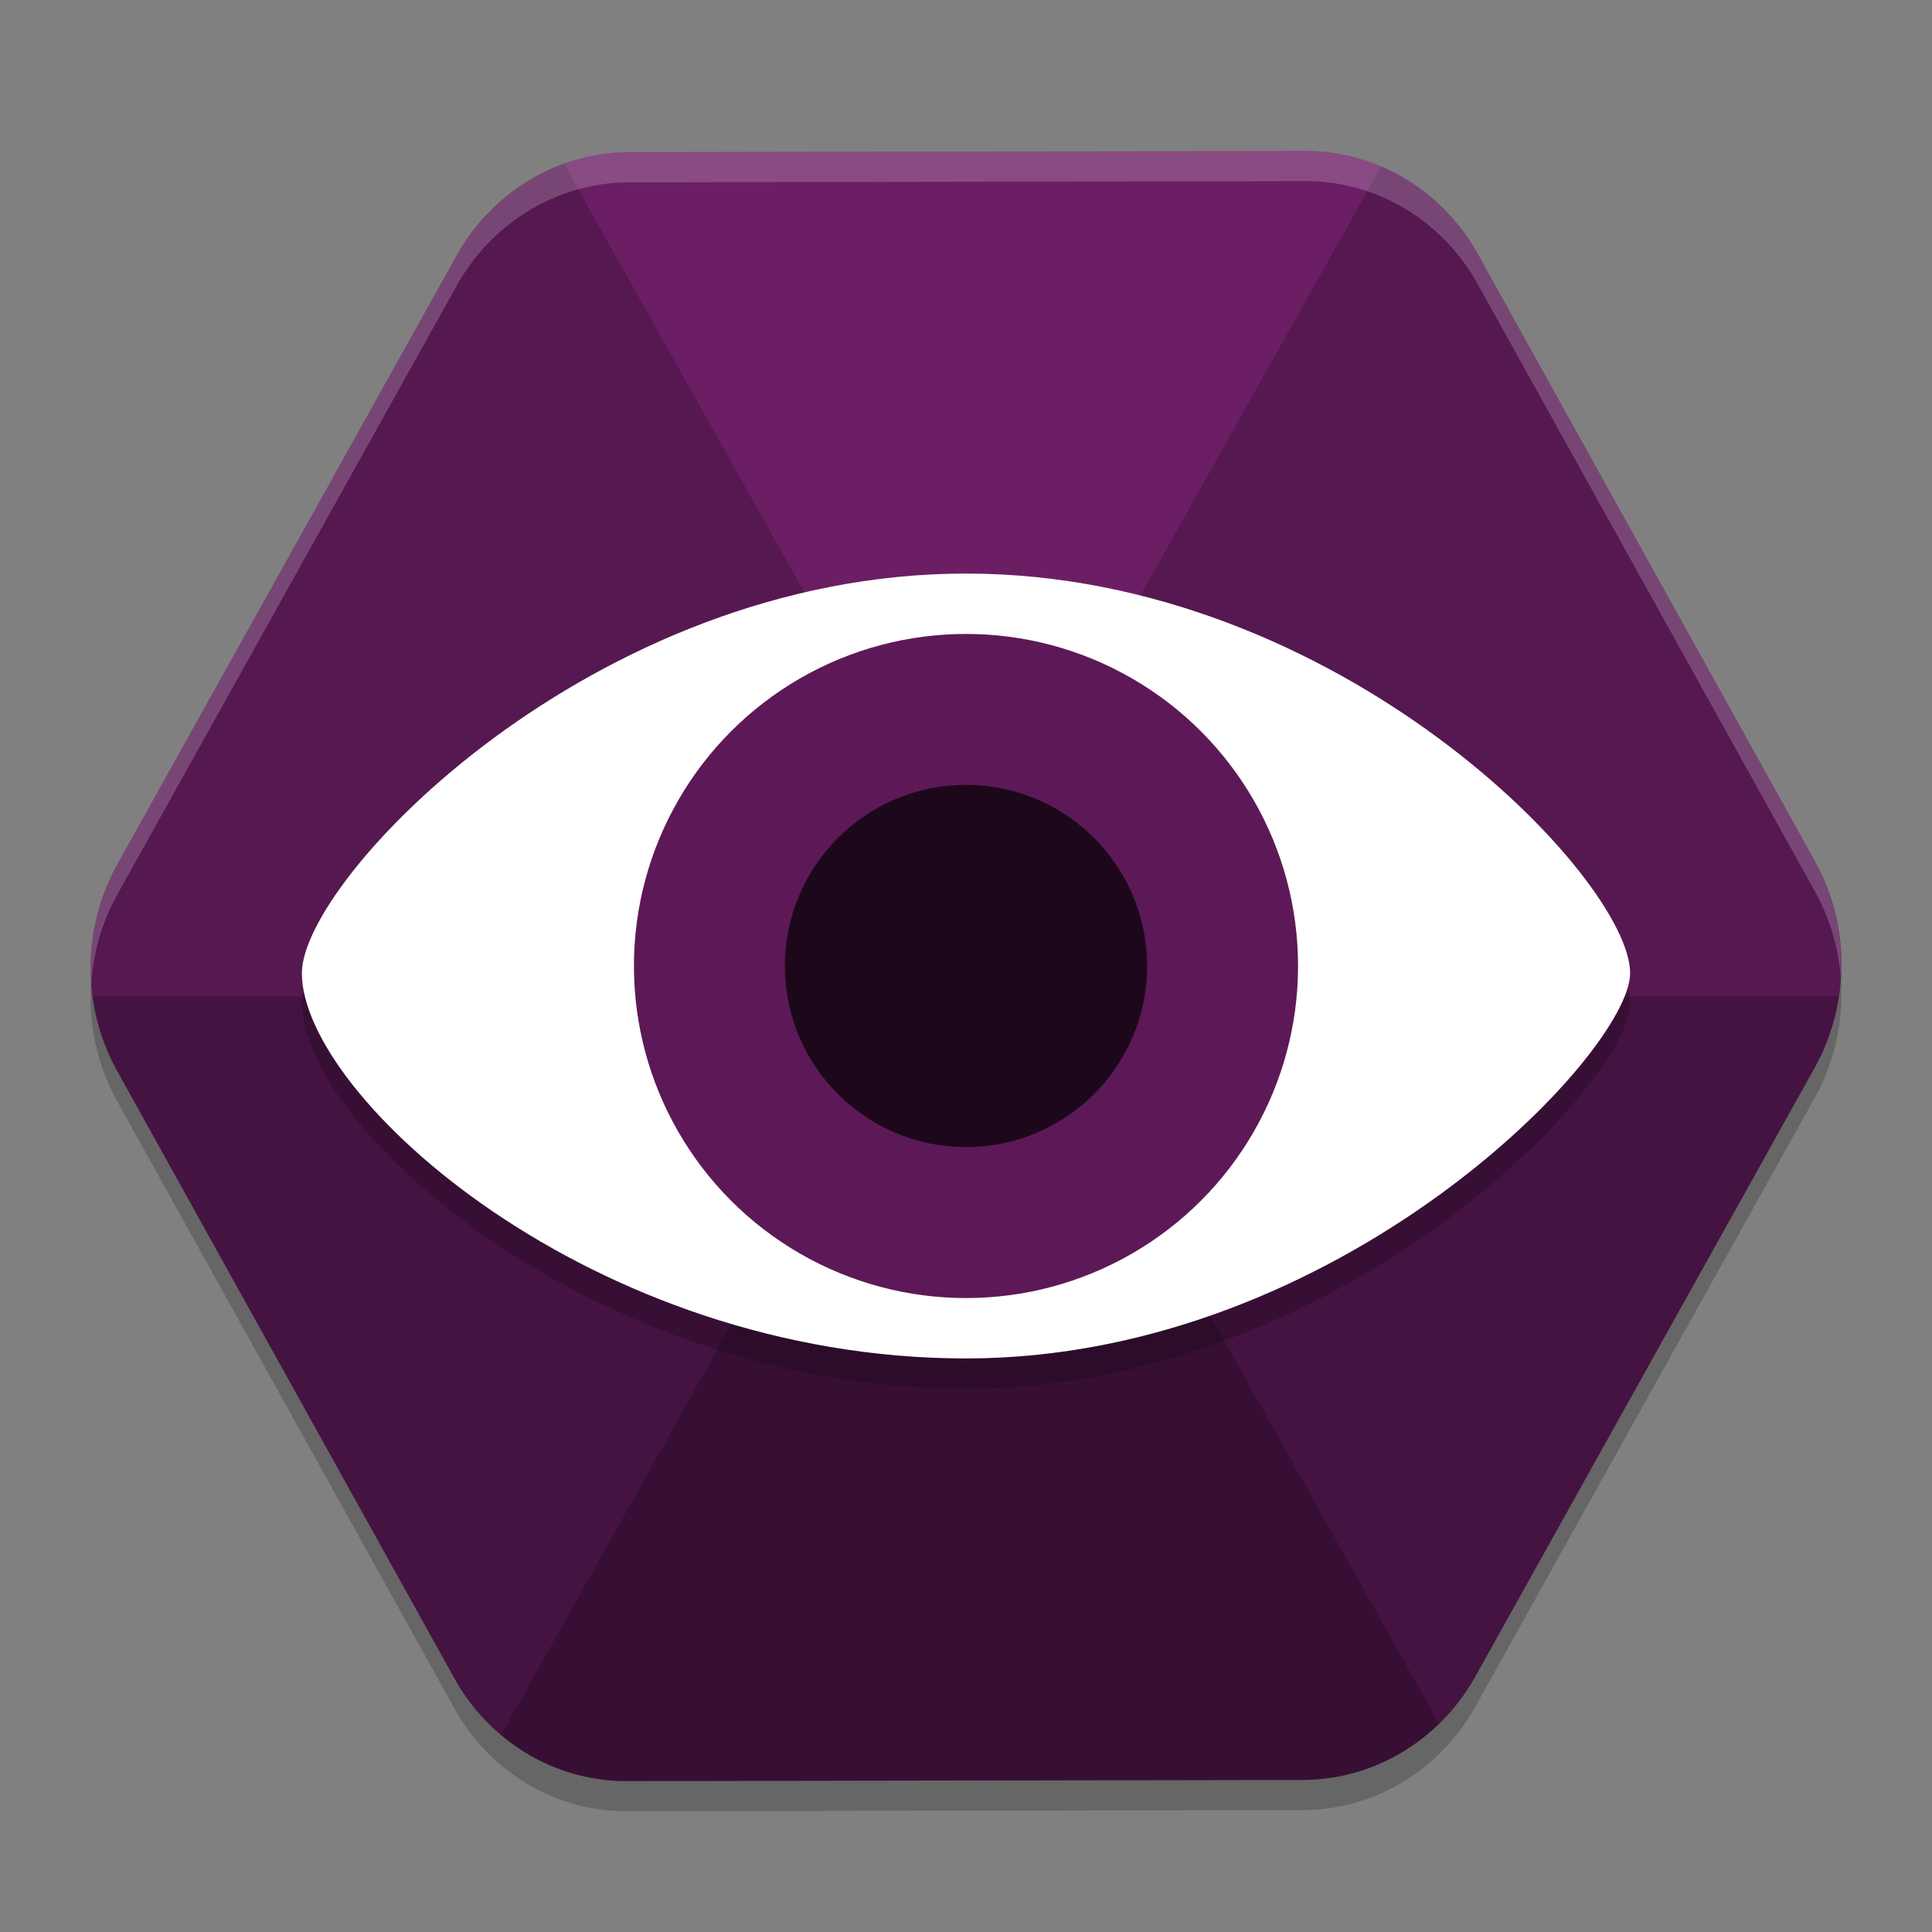 <svg xmlns="http://www.w3.org/2000/svg" width="64" height="64" version="1">
 <rect width="100%" height="100%" fill="#808080" stroke="none"/>
 <path style="opacity:0.2" d="M 17.68,6.884 A 6.594,6.844 2.593 0 0 15.124,9.471 L 3.889,29.627 a 6.594,6.844 2.593 0 0 -0.011,6.844 L 15.049,56.588 a 6.594,6.844 2.593 0 0 5.705,3.412 l 22.405,-0.039 a 6.594,6.844 2.593 0 0 5.716,-3.432 L 60.111,36.374 a 6.594,6.844 2.593 0 0 0.011,-6.844 L 48.951,9.412 a 6.594,6.844 2.593 0 0 -5.706,-3.412 l -22.405,0.039 a 6.594,6.844 2.593 0 0 -3.162,0.845 z"/>
 <path style="fill:#6c1e65" d="M 17.68,5.884 A 6.594,6.844 2.593 0 0 15.124,8.471 L 3.889,28.627 a 6.594,6.844 2.593 0 0 -0.011,6.844 L 15.049,55.588 a 6.594,6.844 2.593 0 0 5.705,3.412 l 22.405,-0.039 a 6.594,6.844 2.593 0 0 5.716,-3.432 L 60.111,35.374 a 6.594,6.844 2.593 0 0 0.011,-6.844 L 48.951,8.412 a 6.594,6.844 2.593 0 0 -5.706,-3.412 l -22.405,0.039 a 6.594,6.844 2.593 0 0 -3.162,0.845 z"/>
 <path style="opacity:0.2" d="M 18.684,5.427 A 6.594,6.844 2.593 0 0 17.678,5.885 6.594,6.844 2.593 0 0 15.124,8.472 L 3.89,28.628 a 6.594,6.844 2.593 0 0 -0.011,6.842 L 15.048,55.589 a 6.594,6.844 2.593 0 0 5.705,3.411 l 22.405,-0.039 a 6.594,6.844 2.593 0 0 4.515,-1.868 L 18.684,5.427 Z"/>
 <path style="opacity:0.2" d="M 45.748,5.519 16.81,57.093 c 0,0 -0.185,0.294 -0.227,0.358 a 6.594,6.844 2.593 0 0 4.17,1.549 l 22.405,-0.039 a 6.594,6.844 2.593 0 0 5.718,-3.431 L 60.11,35.375 a 6.594,6.844 2.593 0 0 0.011,-6.844 L 48.952,8.411 A 6.594,6.844 2.593 0 0 45.748,5.519 Z"/>
 <path style="opacity:0.2" d="m 3.074,33 a 6.594,6.844 2.593 0 0 0.805,2.469 L 15.047,55.59 a 6.594,6.844 2.593 0 0 5.707,3.41 l 22.406,-0.039 a 6.594,6.844 2.593 0 0 5.715,-3.43 L 60.109,35.375 a 6.594,6.844 2.593 0 0 0.801,-2.375 l -57.836,0 z"/>
 <path style="opacity:0.2" d="m 32,20 c -12.375,0 -22,10.111 -22,13.237 C 10,37.333 19.625,46 32,46 44.375,46 54,35.889 54,33.237 54,30.111 44.375,20 32,20 Z"/>
 <path style="fill:#ffffff" d="m 32,19 c -12.375,0 -22,10.111 -22,13.237 0,4.096 9.625,12.763 22,12.763 12.375,0 22,-10.111 22,-12.763 0,-3.126 -9.625,-13.237 -22,-13.237 z"/>
 <circle style="fill:#5d1957" cx="32" cy="32" r="11"/>
 <circle style="fill:#1d081b" cx="32" cy="32" r="6"/>
 <path style="fill:#ffffff;opacity:0.2" d="M 43.246 5 L 20.84 5.039 A 6.594 6.844 2.593 0 0 17.678 5.885 A 6.594 6.844 2.593 0 0 15.125 8.471 L 3.889 28.627 A 6.594 6.844 2.593 0 0 3.021 32.609 A 6.594 6.844 2.593 0 1 3.889 29.627 L 15.125 9.471 A 6.594 6.844 2.593 0 1 17.678 6.885 A 6.594 6.844 2.593 0 1 20.84 6.039 L 43.246 6 A 6.594 6.844 2.593 0 1 48.951 9.412 L 60.121 29.529 A 6.594 6.844 2.593 0 1 60.979 32.391 A 6.594 6.844 2.593 0 0 60.121 28.529 L 48.951 8.412 A 6.594 6.844 2.593 0 0 43.246 5 z"/>
</svg>
